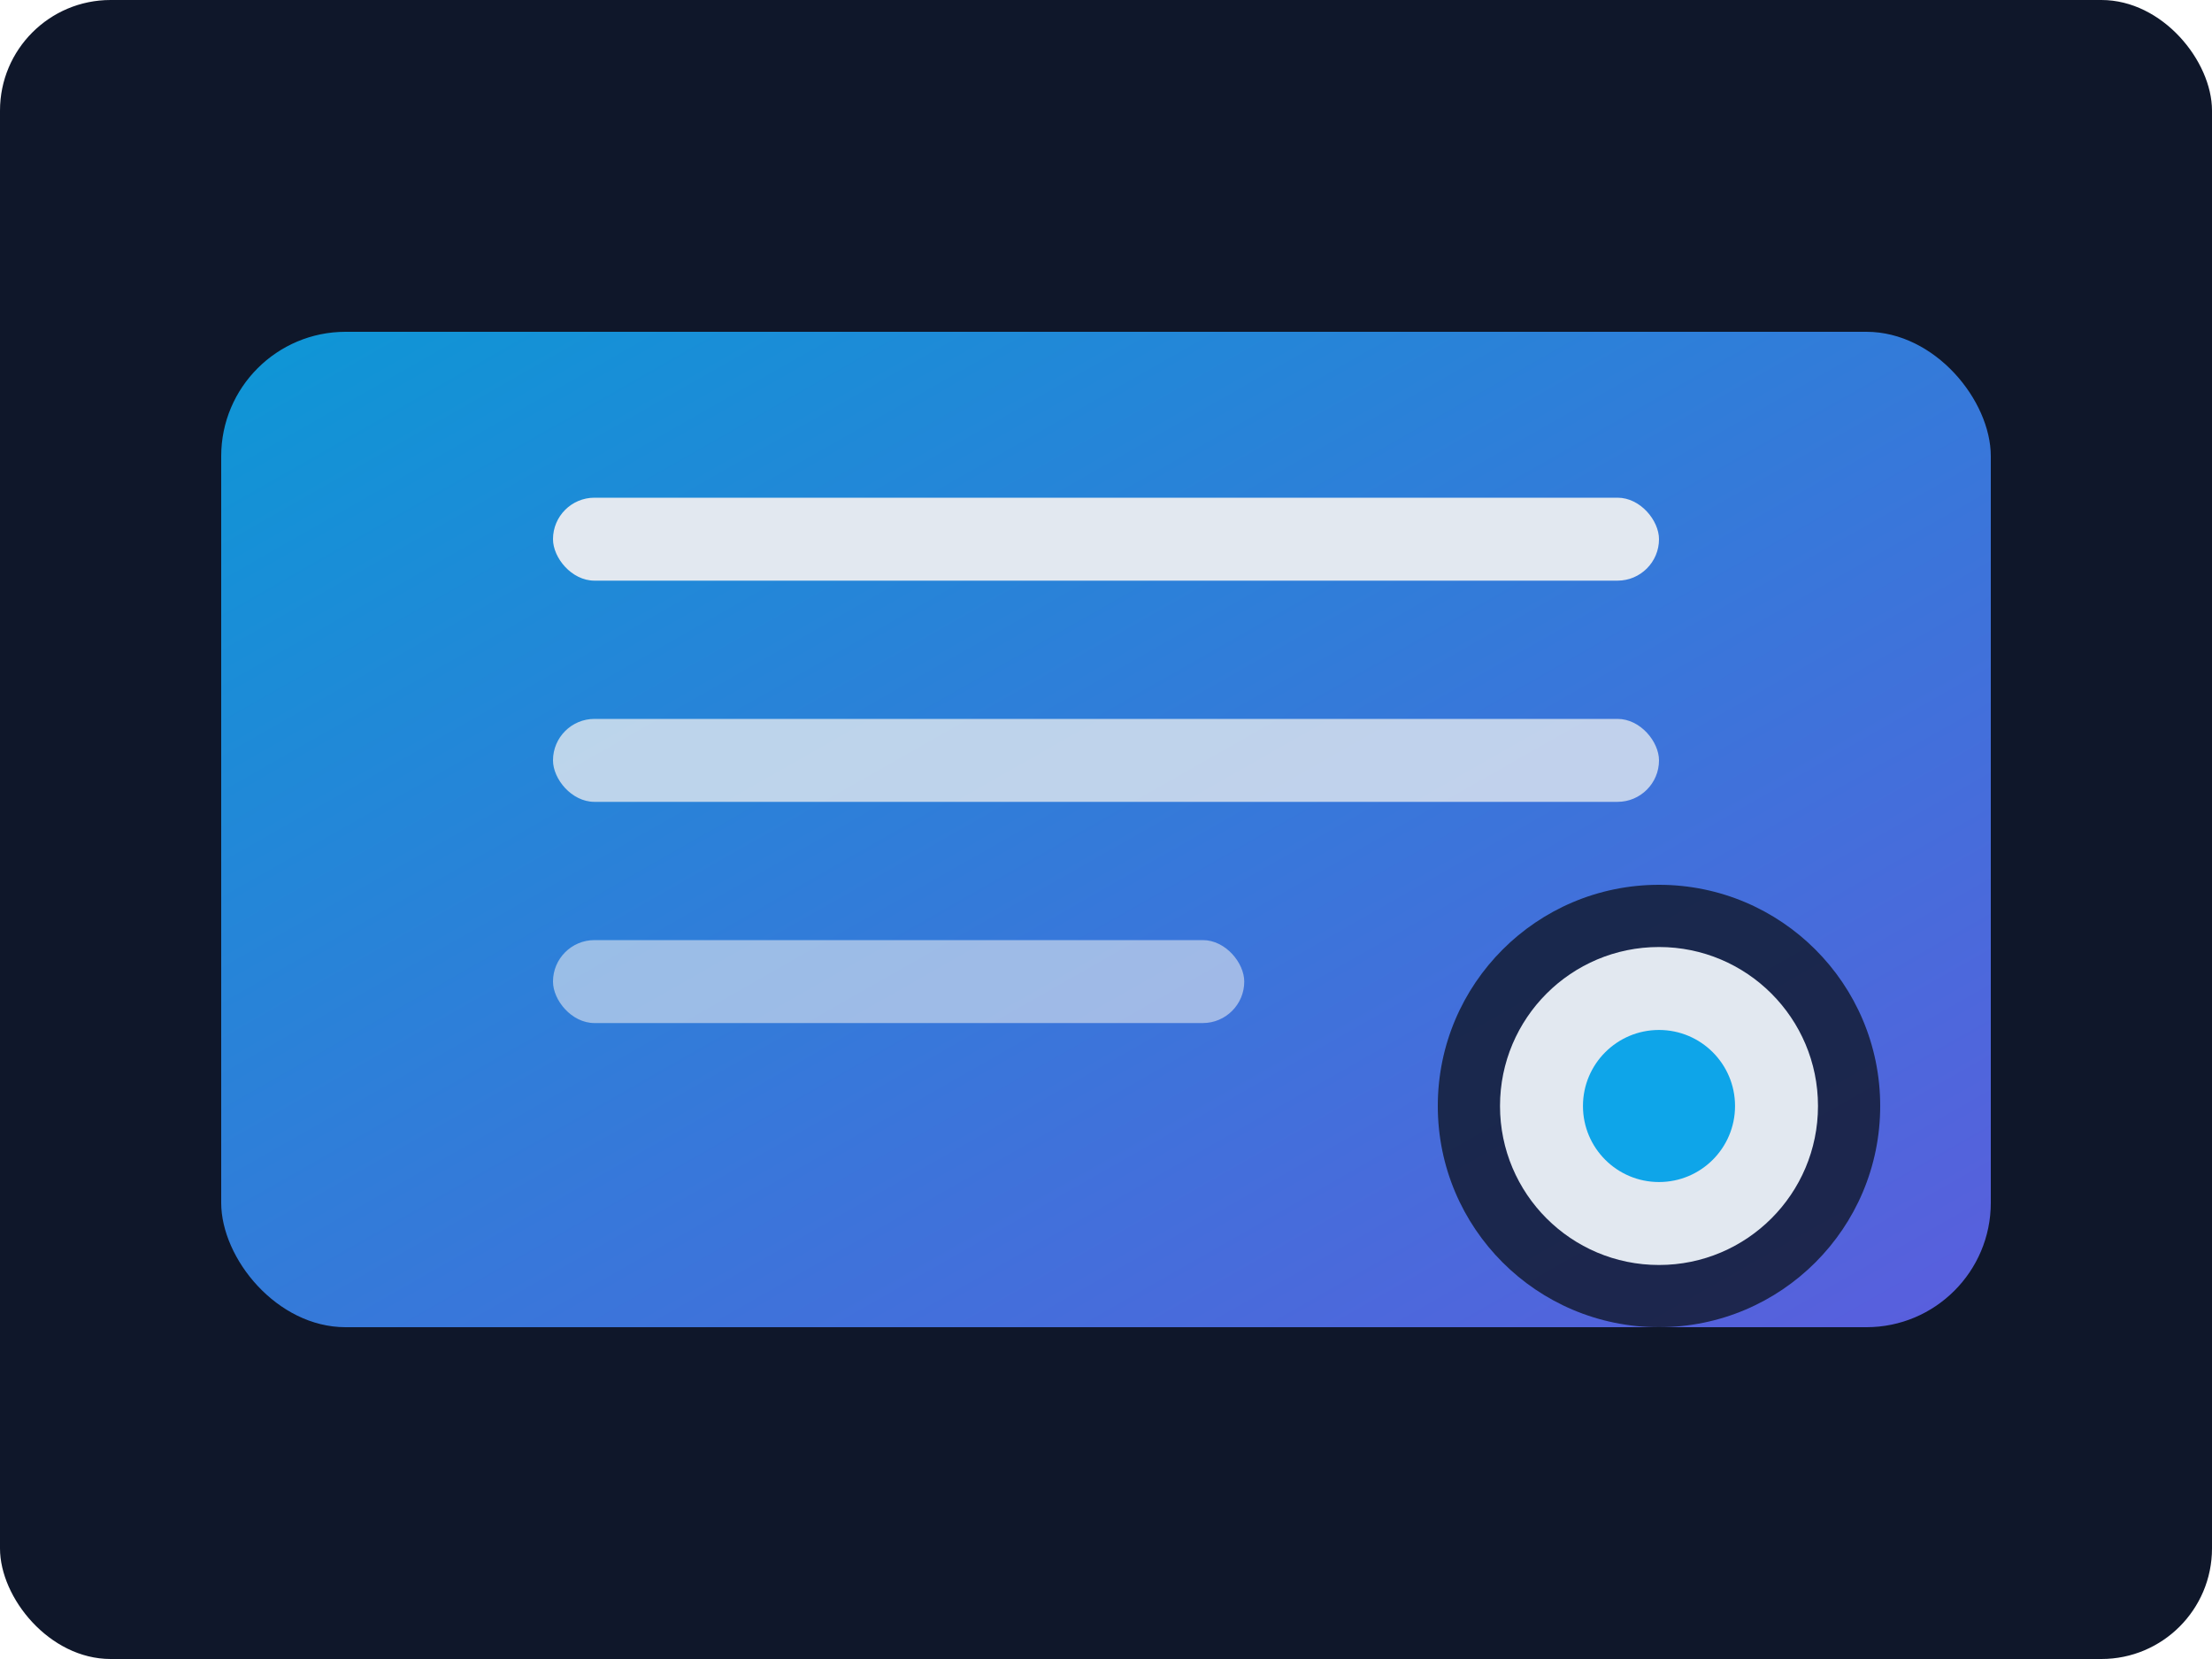 <svg xmlns="http://www.w3.org/2000/svg" viewBox="0 0 640 480">
  <defs>
    <linearGradient id="eliteGradient" x1="0%" y1="0%" x2="100%" y2="100%">
      <stop offset="0%" stop-color="#0ea5e9" />
      <stop offset="100%" stop-color="#6366f1" />
    </linearGradient>
  </defs>
  <rect width="640" height="480" rx="32" fill="#0f172a" />
  <rect x="64" y="96" width="512" height="288" rx="36" fill="url(#eliteGradient)" opacity="0.9" />
  <g fill="#e2e8f0">
    <rect x="160" y="144" width="320" height="24" rx="12" />
    <rect x="160" y="208" width="320" height="24" rx="12" opacity="0.8" />
    <rect x="160" y="272" width="200" height="24" rx="12" opacity="0.6" />
  </g>
  <circle cx="480" cy="320" r="64" fill="#0f172a" opacity="0.8" />
  <circle cx="480" cy="320" r="46" fill="#e2e8f0" />
  <circle cx="480" cy="320" r="22" fill="#0ea5e9" />
</svg>
